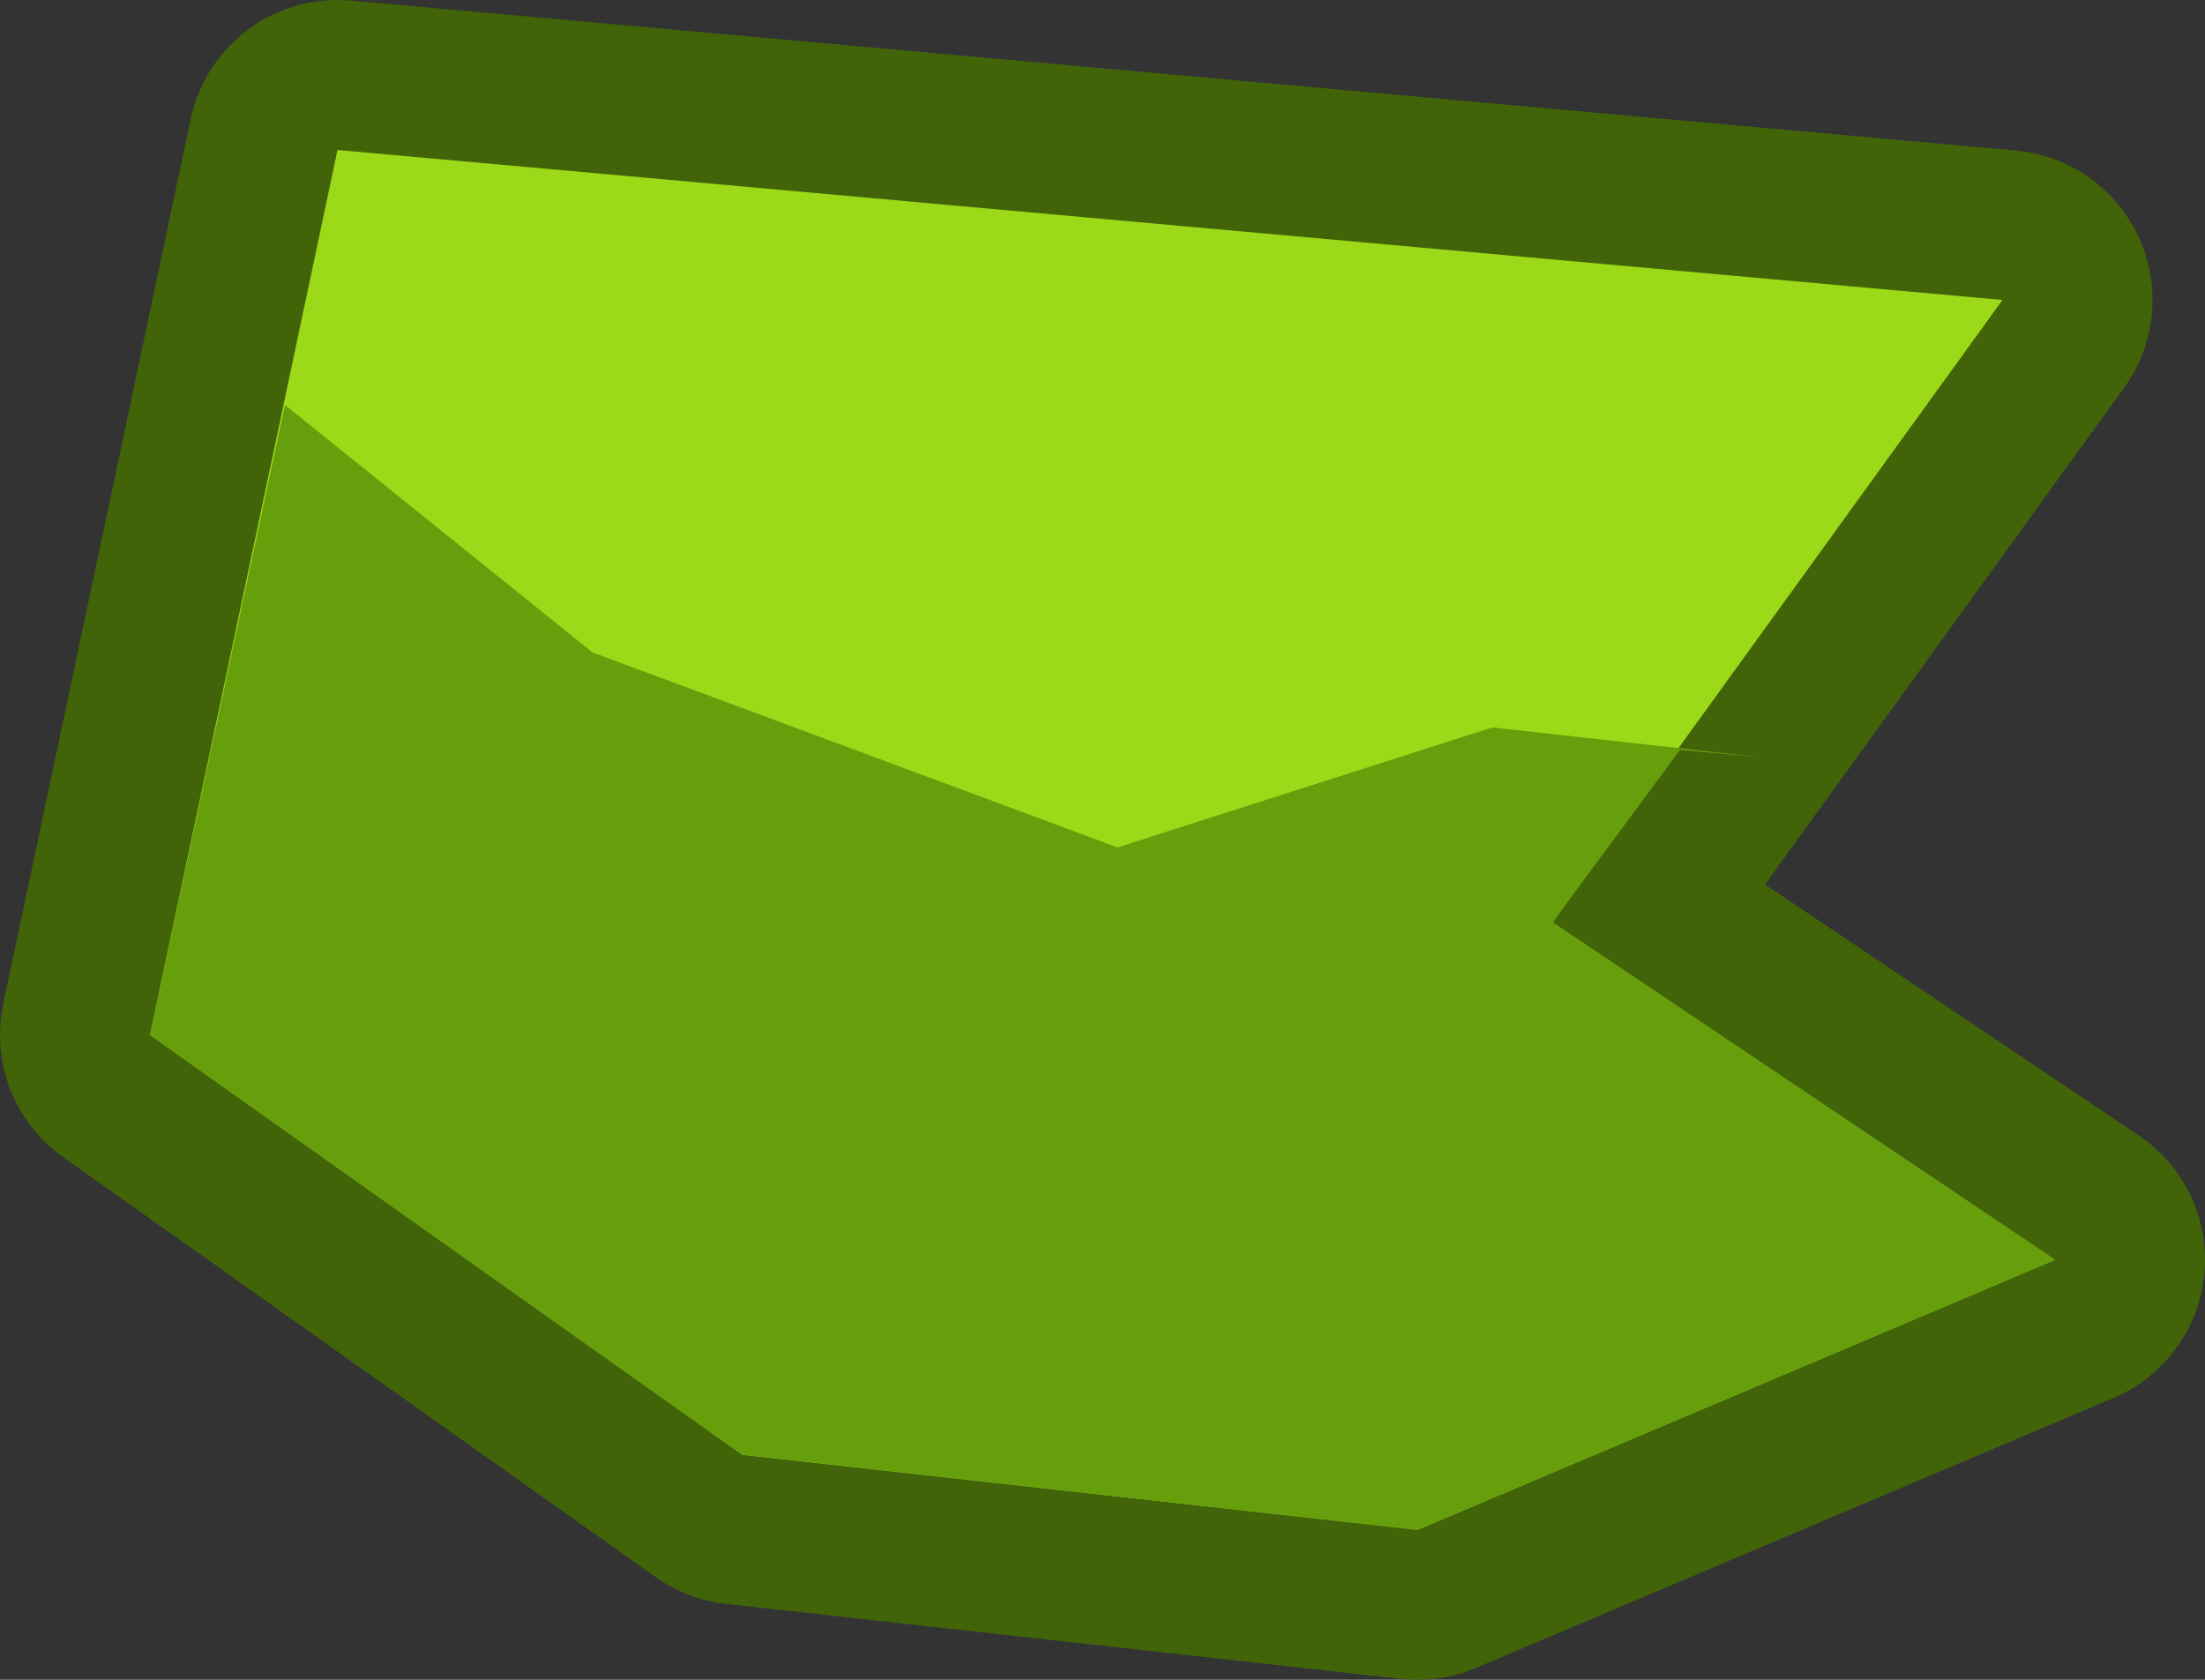 <?xml version="1.0" encoding="UTF-8" standalone="no"?>
<svg xmlns:xlink="http://www.w3.org/1999/xlink" height="11.2px" width="14.7px" xmlns="http://www.w3.org/2000/svg">
  <rect width="100%" height="100%" fill="#333333" stroke="none"/>
  <g transform="matrix(1.0, 0.0, 0.0, 1.0, 7.35, 5.6)">
    <path d="M3.0 0.55 L6.35 2.8 2.1 4.6 -2.4 4.1 -6.35 1.3 -5.1 -4.6 6.0 -3.6 3.0 0.55" fill="#ffffff" fill-rule="evenodd" stroke="none"/>
    <path d="M3.0 0.55 L6.0 -3.6 -5.1 -4.6 -6.35 1.3 -2.4 4.1 2.1 4.6 6.35 2.8 3.0 0.55 Z" fill="none" stroke="#416409" stroke-linecap="round" stroke-linejoin="round" stroke-width="2.0"/>
    <path d="M3.0 0.55 L6.35 2.8 2.1 4.6 -2.4 4.1 -6.35 1.3 -5.1 -4.6 6.0 -3.6 3.0 0.55" fill="#9bd919" fill-rule="evenodd" stroke="none"/>
    <path d="M4.4 -0.55 L3.85 -0.6 3.0 0.55 6.35 2.8 2.1 4.6 -2.4 4.1 -6.35 1.3 -5.45 -2.9 -3.4 -1.25 0.1 0.05 2.6 -0.75 4.4 -0.55" fill="#669f0b" fill-rule="evenodd" stroke="none"/>
  </g>
</svg>
